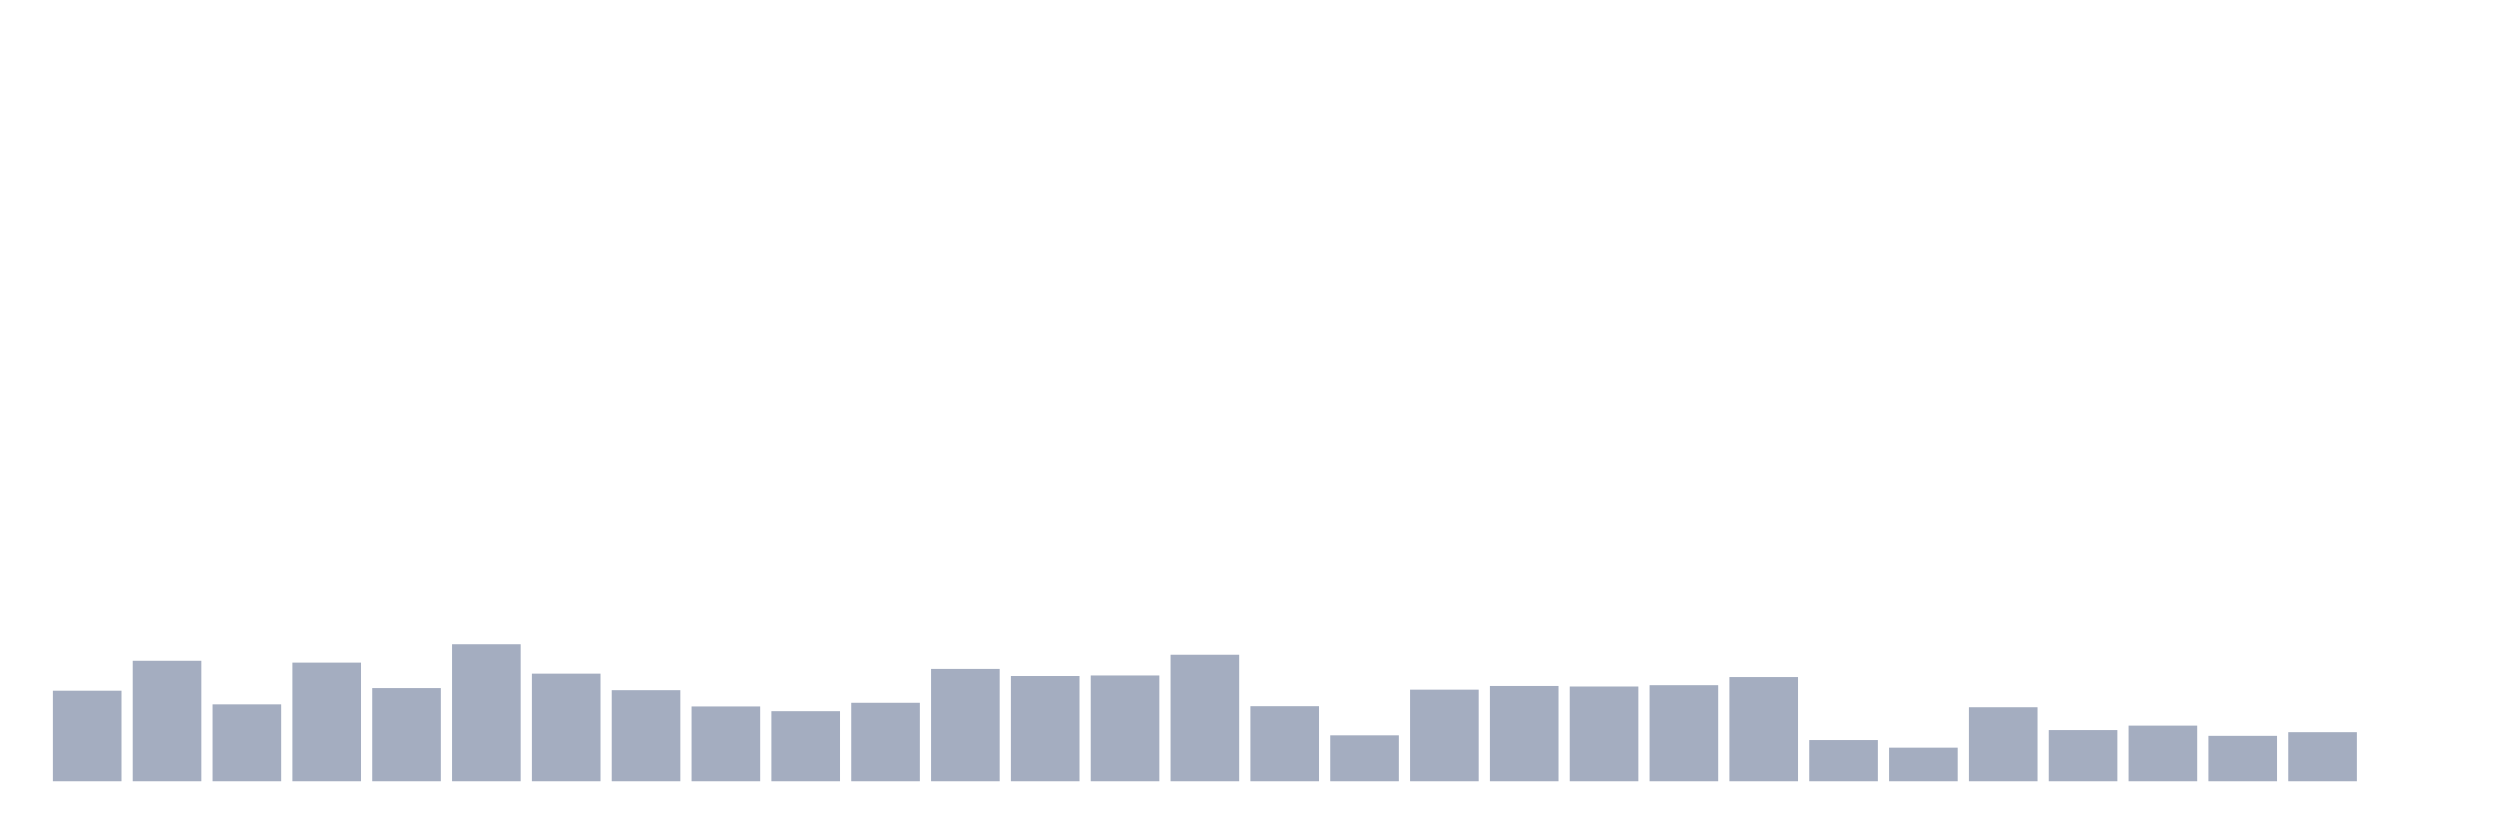 <svg xmlns="http://www.w3.org/2000/svg" viewBox="0 0 480 160"><g transform="translate(10,10)"><rect class="bar" x="0.153" width="13.175" y="122.613" height="17.387" fill="rgb(164,173,192)"></rect><rect class="bar" x="15.482" width="13.175" y="116.868" height="23.132" fill="rgb(164,173,192)"></rect><rect class="bar" x="30.81" width="13.175" y="125.234" height="14.766" fill="rgb(164,173,192)"></rect><rect class="bar" x="46.138" width="13.175" y="117.221" height="22.779" fill="rgb(164,173,192)"></rect><rect class="bar" x="61.466" width="13.175" y="122.109" height="17.891" fill="rgb(164,173,192)"></rect><rect class="bar" x="76.794" width="13.175" y="113.693" height="26.307" fill="rgb(164,173,192)"></rect><rect class="bar" x="92.123" width="13.175" y="119.338" height="20.662" fill="rgb(164,173,192)"></rect><rect class="bar" x="107.451" width="13.175" y="122.513" height="17.487" fill="rgb(164,173,192)"></rect><rect class="bar" x="122.779" width="13.175" y="125.637" height="14.363" fill="rgb(164,173,192)"></rect><rect class="bar" x="138.107" width="13.175" y="126.544" height="13.456" fill="rgb(164,173,192)"></rect><rect class="bar" x="153.436" width="13.175" y="124.932" height="15.068" fill="rgb(164,173,192)"></rect><rect class="bar" x="168.764" width="13.175" y="118.431" height="21.569" fill="rgb(164,173,192)"></rect><rect class="bar" x="184.092" width="13.175" y="119.791" height="20.209" fill="rgb(164,173,192)"></rect><rect class="bar" x="199.42" width="13.175" y="119.69" height="20.31" fill="rgb(164,173,192)"></rect><rect class="bar" x="214.748" width="13.175" y="115.709" height="24.291" fill="rgb(164,173,192)"></rect><rect class="bar" x="230.077" width="13.175" y="125.587" height="14.413" fill="rgb(164,173,192)"></rect><rect class="bar" x="245.405" width="13.175" y="131.181" height="8.819" fill="rgb(164,173,192)"></rect><rect class="bar" x="260.733" width="13.175" y="122.412" height="17.588" fill="rgb(164,173,192)"></rect><rect class="bar" x="276.061" width="13.175" y="121.706" height="18.294" fill="rgb(164,173,192)"></rect><rect class="bar" x="291.39" width="13.175" y="121.807" height="18.193" fill="rgb(164,173,192)"></rect><rect class="bar" x="306.718" width="13.175" y="121.555" height="18.445" fill="rgb(164,173,192)"></rect><rect class="bar" x="322.046" width="13.175" y="119.993" height="20.007" fill="rgb(164,173,192)"></rect><rect class="bar" x="337.374" width="13.175" y="132.088" height="7.912" fill="rgb(164,173,192)"></rect><rect class="bar" x="352.702" width="13.175" y="133.549" height="6.451" fill="rgb(164,173,192)"></rect><rect class="bar" x="368.031" width="13.175" y="125.788" height="14.212" fill="rgb(164,173,192)"></rect><rect class="bar" x="383.359" width="13.175" y="130.173" height="9.827" fill="rgb(164,173,192)"></rect><rect class="bar" x="398.687" width="13.175" y="129.316" height="10.684" fill="rgb(164,173,192)"></rect><rect class="bar" x="414.015" width="13.175" y="131.281" height="8.719" fill="rgb(164,173,192)"></rect><rect class="bar" x="429.344" width="13.175" y="130.576" height="9.424" fill="rgb(164,173,192)"></rect><rect class="bar" x="444.672" width="13.175" y="140" height="0" fill="rgb(164,173,192)"></rect></g></svg>